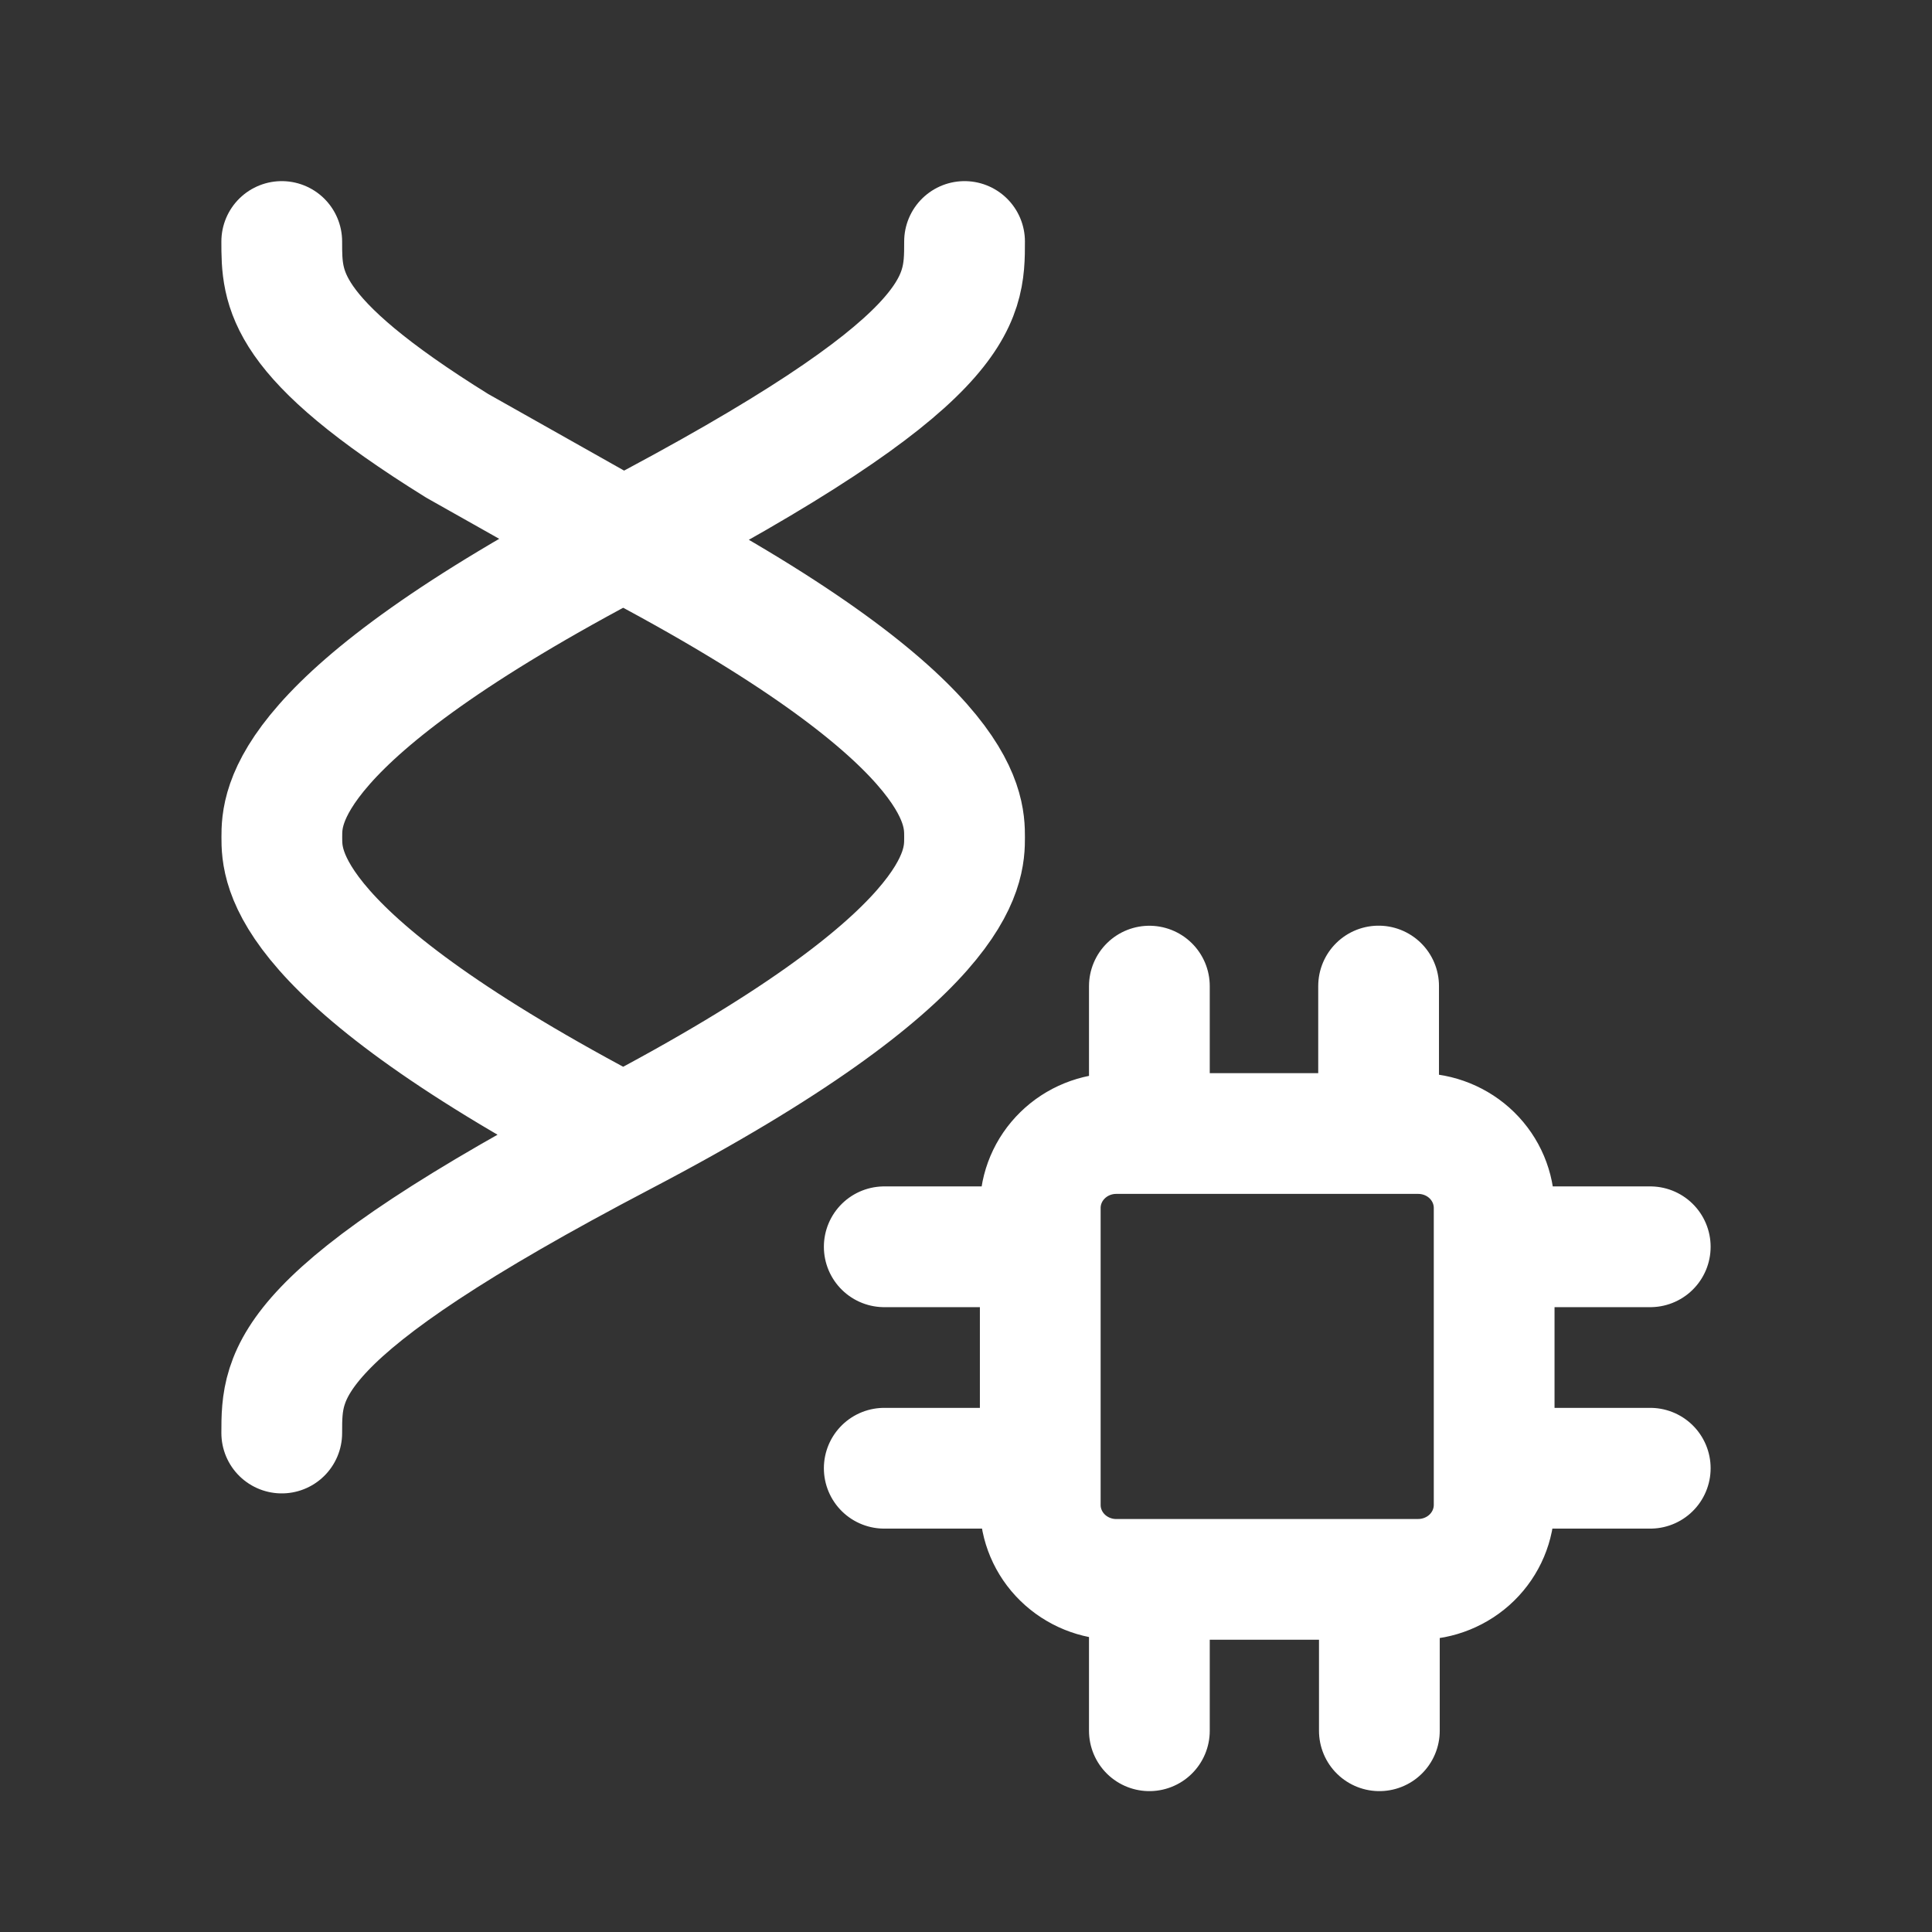 <svg width="48" height="48" viewBox="0 0 48 48" fill="none" xmlns="http://www.w3.org/2000/svg">
<rect x="0" y="0" width="48" height="48" fill="#333333" stroke="none"/>
<path d="M15.483 28.202C7.002 23.762 7.002 21.542 7.002 20.802C7.002 20.061 7.002 17.841 15.483 13.401M15.483 28.202C7.002 32.643 7 34.123 7 35.603M15.483 28.202C23.964 23.762 23.964 21.542 23.964 20.802C23.964 20.061 23.964 17.841 15.483 13.401M15.483 13.401C23.964 8.96 23.964 7.48 23.964 6M15.483 13.401L11.36 11.077C7 8.37 7 7.186 7 6M28.556 24.5V28.162M21.969 30.976H25.845M37.122 30.976H41M37.124 36.478H41M21.969 36.478H25.845M28.556 39.337V43M34.27 39.337V43M34.251 24.498V28.16M27.734 39.239H35.233C35.734 39.239 36.215 39.044 36.569 38.697C36.923 38.35 37.122 37.879 37.122 37.388V30.012C37.122 29.521 36.923 29.05 36.569 28.703C36.215 28.356 35.734 28.162 35.233 28.162H27.734C27.233 28.162 26.753 28.356 26.399 28.703C26.044 29.05 25.845 29.521 25.845 30.012V37.39C25.845 37.881 26.044 38.352 26.399 38.699C26.753 39.045 27.233 39.24 27.734 39.24" stroke="white" stroke-width="3" stroke-linecap="round" stroke-linejoin="round"/>
</svg>
